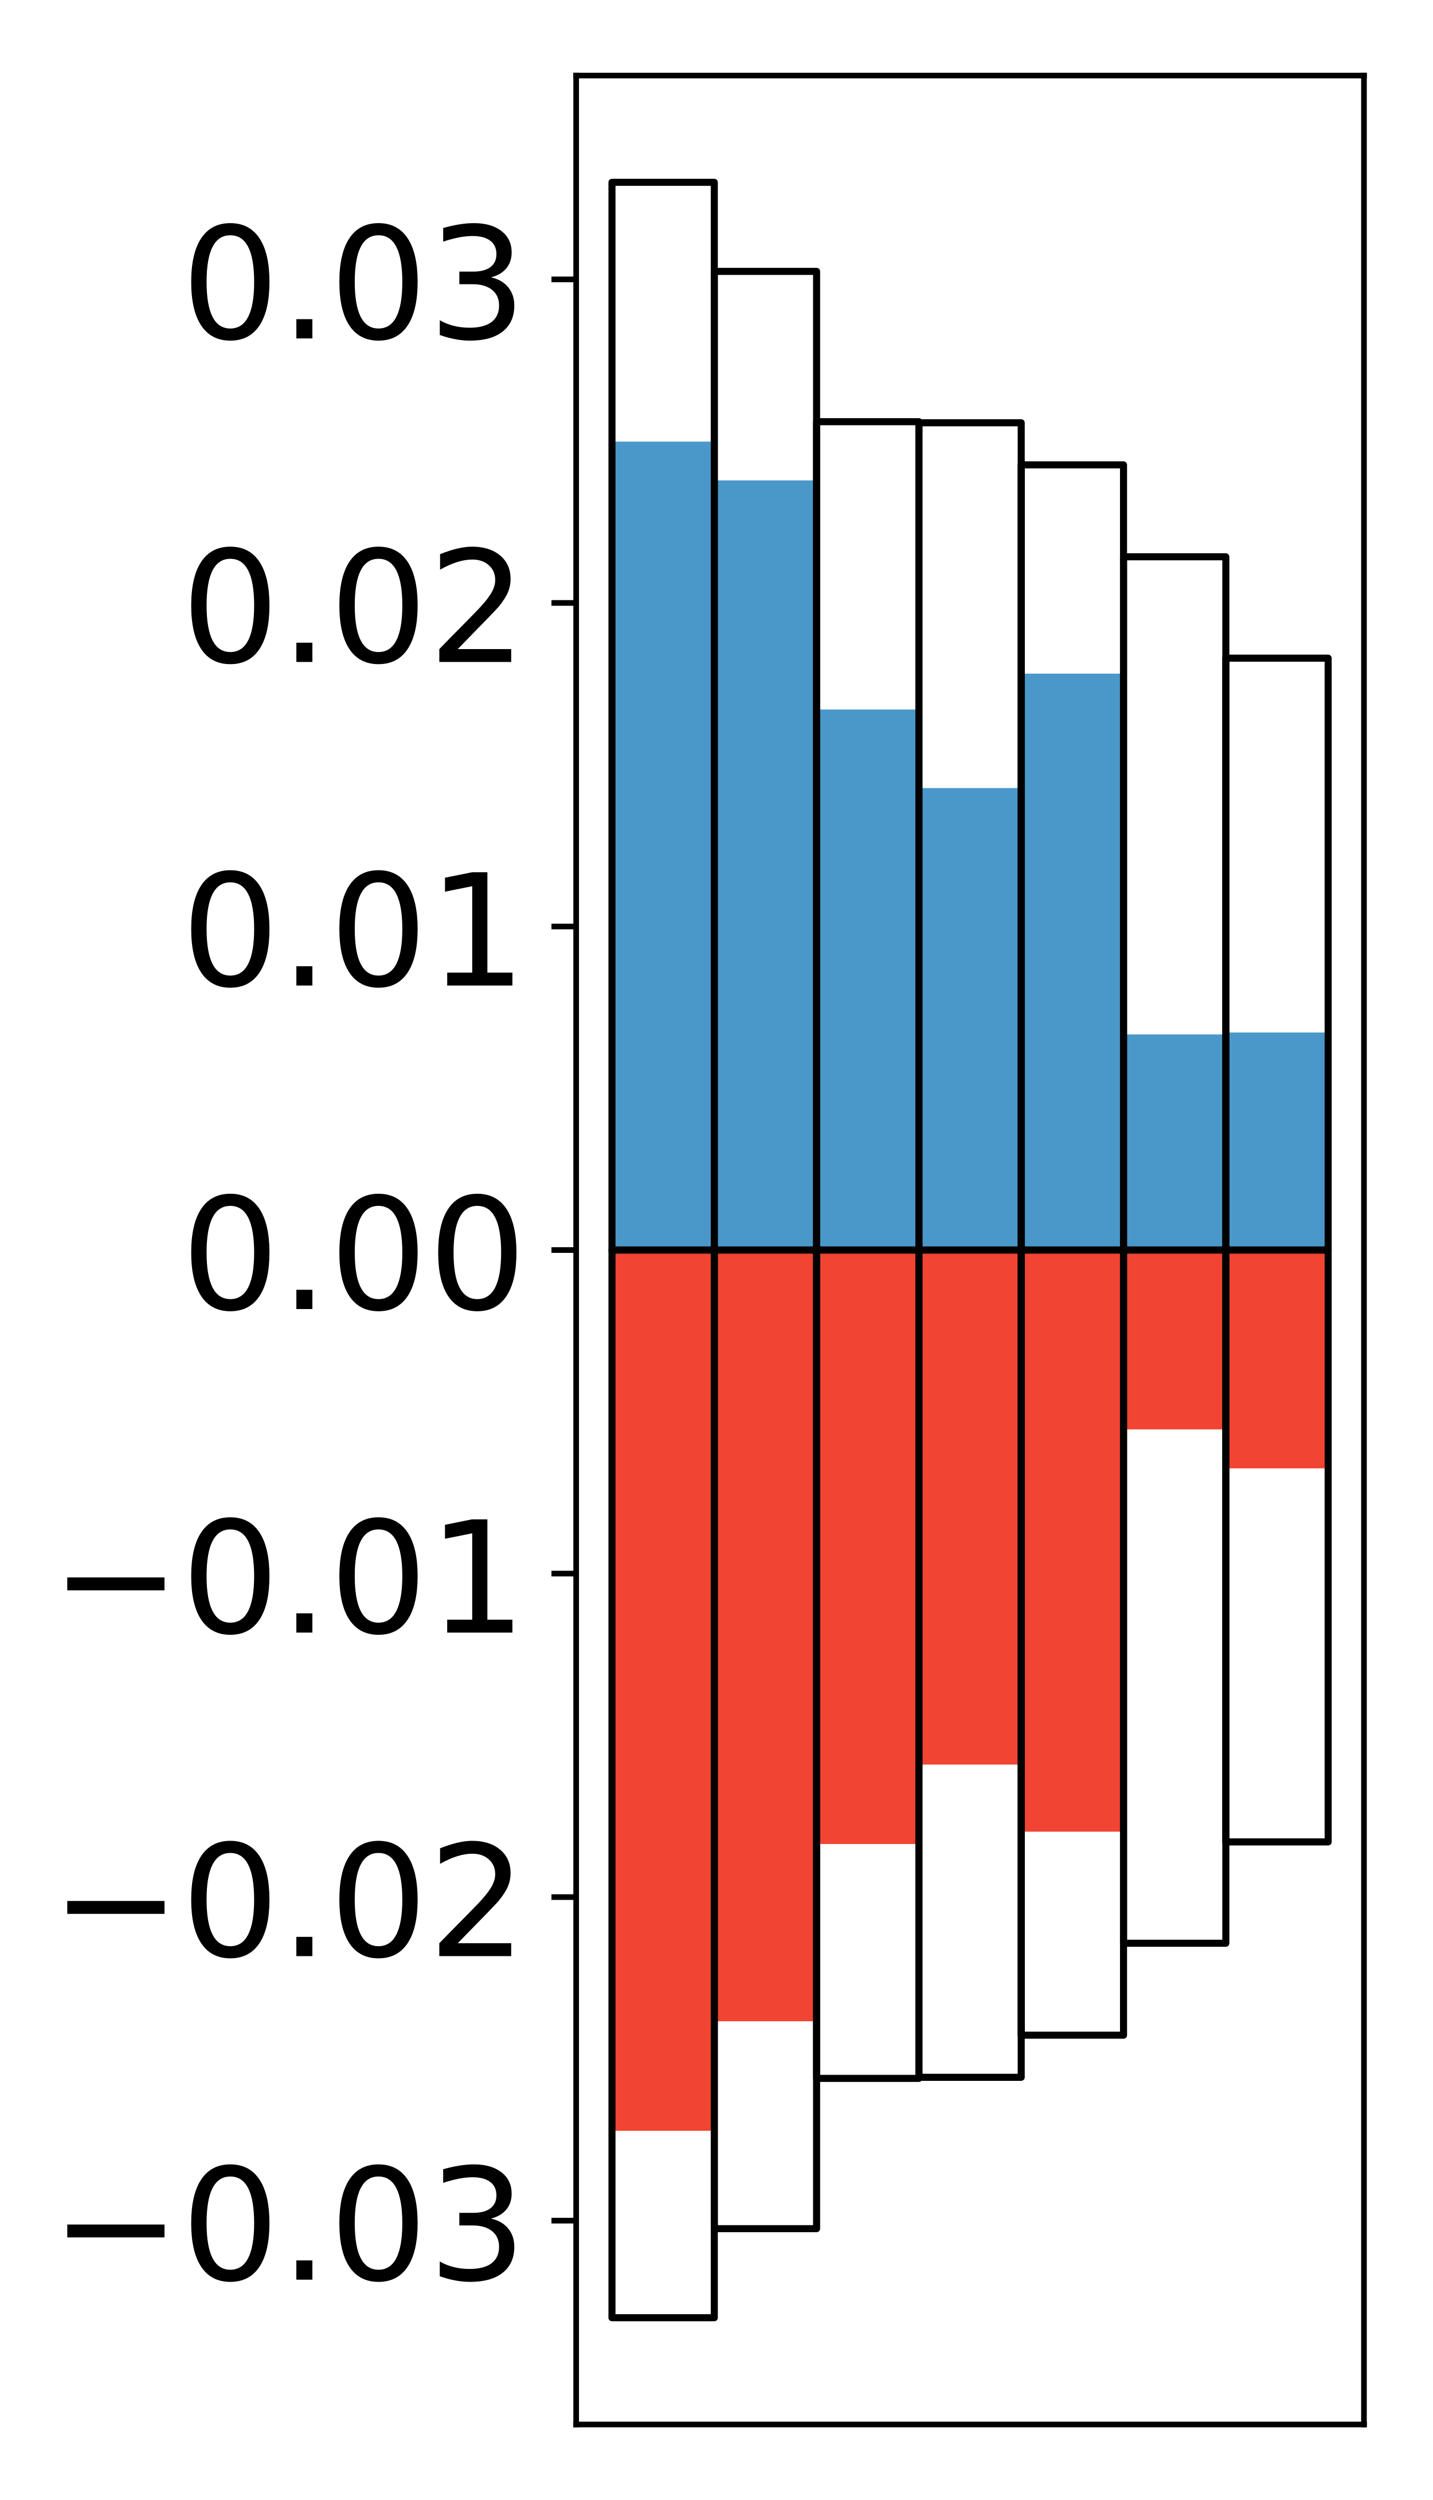 <?xml version="1.0" encoding="utf-8" standalone="no"?>
<!DOCTYPE svg PUBLIC "-//W3C//DTD SVG 1.1//EN"
  "http://www.w3.org/Graphics/SVG/1.1/DTD/svg11.dtd">
<!-- Created with matplotlib (http://matplotlib.org/) -->
<svg height="354pt" version="1.1" viewBox="0 0 203 354" width="203pt" xmlns="http://www.w3.org/2000/svg" xmlns:xlink="http://www.w3.org/1999/xlink">
 <defs>
  <style type="text/css">
*{stroke-linecap:butt;stroke-linejoin:round;}
  </style>
 </defs>
 <g id="figure_1">
  <g id="patch_1">
   <path d="M 0 354.04 
L 203.92 354.04 
L 203.92 0 
L 0 0 
z
" style="fill:#ffffff;"/>
  </g>
  <g id="axes_1">
   <g id="patch_2">
    <path d="M 81.62 343.34 
L 193.22 343.34 
L 193.22 10.7 
L 81.62 10.7 
z
" style="fill:#ffffff;"/>
   </g>
   <g id="matplotlib.axis_1"/>
   <g id="matplotlib.axis_2">
    <g id="ytick_1">
     <g id="line2d_1">
      <defs>
       <path d="M 0 0 
L -3.5 0 
" id="m11ae0a3282" style="stroke:#000000;stroke-width:0.8;"/>
      </defs>
      <g>
       <use style="stroke:#000000;stroke-width:0.8;" x="81.62" xlink:href="#m11ae0a3282" y="314.473"/>
      </g>
     </g>
     <g id="text_1">
      <!-- −0.03 -->
      <defs>
       <path d="M 10.594 35.5 
L 73.188 35.5 
L 73.188 27.203 
L 10.594 27.203 
z
" id="DejaVuSans-2212"/>
       <path d="M 31.781 66.406 
Q 24.172 66.406 20.328 58.906 
Q 16.5 51.422 16.5 36.375 
Q 16.5 21.391 20.328 13.891 
Q 24.172 6.391 31.781 6.391 
Q 39.453 6.391 43.281 13.891 
Q 47.125 21.391 47.125 36.375 
Q 47.125 51.422 43.281 58.906 
Q 39.453 66.406 31.781 66.406 
z
M 31.781 74.219 
Q 44.047 74.219 50.516 64.516 
Q 56.984 54.828 56.984 36.375 
Q 56.984 17.969 50.516 8.266 
Q 44.047 -1.422 31.781 -1.422 
Q 19.531 -1.422 13.062 8.266 
Q 6.594 17.969 6.594 36.375 
Q 6.594 54.828 13.062 64.516 
Q 19.531 74.219 31.781 74.219 
z
" id="DejaVuSans-30"/>
       <path d="M 10.688 12.406 
L 21 12.406 
L 21 0 
L 10.688 0 
z
" id="DejaVuSans-2e"/>
       <path d="M 40.578 39.312 
Q 47.656 37.797 51.625 33 
Q 55.609 28.219 55.609 21.188 
Q 55.609 10.406 48.188 4.484 
Q 40.766 -1.422 27.094 -1.422 
Q 22.516 -1.422 17.656 -0.516 
Q 12.797 0.391 7.625 2.203 
L 7.625 11.719 
Q 11.719 9.328 16.594 8.109 
Q 21.484 6.891 26.812 6.891 
Q 36.078 6.891 40.938 10.547 
Q 45.797 14.203 45.797 21.188 
Q 45.797 27.641 41.281 31.266 
Q 36.766 34.906 28.719 34.906 
L 20.219 34.906 
L 20.219 43.016 
L 29.109 43.016 
Q 36.375 43.016 40.234 45.922 
Q 44.094 48.828 44.094 54.297 
Q 44.094 59.906 40.109 62.906 
Q 36.141 65.922 28.719 65.922 
Q 24.656 65.922 20.016 65.031 
Q 15.375 64.156 9.812 62.312 
L 9.812 71.094 
Q 15.438 72.656 20.344 73.438 
Q 25.25 74.219 29.594 74.219 
Q 40.828 74.219 47.359 69.109 
Q 53.906 64.016 53.906 55.328 
Q 53.906 49.266 50.438 45.094 
Q 46.969 40.922 40.578 39.312 
z
" id="DejaVuSans-33"/>
      </defs>
      <g transform="translate(7.2 322.831)scale(0.22 -0.22)">
       <use xlink:href="#DejaVuSans-2212"/>
       <use x="83.789" xlink:href="#DejaVuSans-30"/>
       <use x="147.412" xlink:href="#DejaVuSans-2e"/>
       <use x="179.199" xlink:href="#DejaVuSans-30"/>
       <use x="242.822" xlink:href="#DejaVuSans-33"/>
      </g>
     </g>
    </g>
    <g id="ytick_2">
     <g id="line2d_2">
      <g>
       <use style="stroke:#000000;stroke-width:0.8;" x="81.62" xlink:href="#m11ae0a3282" y="268.655"/>
      </g>
     </g>
     <g id="text_2">
      <!-- −0.02 -->
      <defs>
       <path d="M 19.188 8.297 
L 53.609 8.297 
L 53.609 0 
L 7.328 0 
L 7.328 8.297 
Q 12.938 14.109 22.625 23.891 
Q 32.328 33.688 34.812 36.531 
Q 39.547 41.844 41.422 45.531 
Q 43.312 49.219 43.312 52.781 
Q 43.312 58.594 39.234 62.25 
Q 35.156 65.922 28.609 65.922 
Q 23.969 65.922 18.812 64.312 
Q 13.672 62.703 7.812 59.422 
L 7.812 69.391 
Q 13.766 71.781 18.938 73 
Q 24.125 74.219 28.422 74.219 
Q 39.75 74.219 46.484 68.547 
Q 53.219 62.891 53.219 53.422 
Q 53.219 48.922 51.531 44.891 
Q 49.859 40.875 45.406 35.406 
Q 44.188 33.984 37.641 27.219 
Q 31.109 20.453 19.188 8.297 
z
" id="DejaVuSans-32"/>
      </defs>
      <g transform="translate(7.2 277.013)scale(0.22 -0.22)">
       <use xlink:href="#DejaVuSans-2212"/>
       <use x="83.789" xlink:href="#DejaVuSans-30"/>
       <use x="147.412" xlink:href="#DejaVuSans-2e"/>
       <use x="179.199" xlink:href="#DejaVuSans-30"/>
       <use x="242.822" xlink:href="#DejaVuSans-32"/>
      </g>
     </g>
    </g>
    <g id="ytick_3">
     <g id="line2d_3">
      <g>
       <use style="stroke:#000000;stroke-width:0.8;" x="81.62" xlink:href="#m11ae0a3282" y="222.838"/>
      </g>
     </g>
     <g id="text_3">
      <!-- −0.01 -->
      <defs>
       <path d="M 12.406 8.297 
L 28.516 8.297 
L 28.516 63.922 
L 10.984 60.406 
L 10.984 69.391 
L 28.422 72.906 
L 38.281 72.906 
L 38.281 8.297 
L 54.391 8.297 
L 54.391 0 
L 12.406 0 
z
" id="DejaVuSans-31"/>
      </defs>
      <g transform="translate(7.2 231.196)scale(0.22 -0.22)">
       <use xlink:href="#DejaVuSans-2212"/>
       <use x="83.789" xlink:href="#DejaVuSans-30"/>
       <use x="147.412" xlink:href="#DejaVuSans-2e"/>
       <use x="179.199" xlink:href="#DejaVuSans-30"/>
       <use x="242.822" xlink:href="#DejaVuSans-31"/>
      </g>
     </g>
    </g>
    <g id="ytick_4">
     <g id="line2d_4">
      <g>
       <use style="stroke:#000000;stroke-width:0.8;" x="81.62" xlink:href="#m11ae0a3282" y="177.02"/>
      </g>
     </g>
     <g id="text_4">
      <!-- 0.00 -->
      <g transform="translate(25.635 185.378)scale(0.22 -0.22)">
       <use xlink:href="#DejaVuSans-30"/>
       <use x="63.623" xlink:href="#DejaVuSans-2e"/>
       <use x="95.41" xlink:href="#DejaVuSans-30"/>
       <use x="159.033" xlink:href="#DejaVuSans-30"/>
      </g>
     </g>
    </g>
    <g id="ytick_5">
     <g id="line2d_5">
      <g>
       <use style="stroke:#000000;stroke-width:0.8;" x="81.62" xlink:href="#m11ae0a3282" y="131.202"/>
      </g>
     </g>
     <g id="text_5">
      <!-- 0.01 -->
      <g transform="translate(25.635 139.561)scale(0.22 -0.22)">
       <use xlink:href="#DejaVuSans-30"/>
       <use x="63.623" xlink:href="#DejaVuSans-2e"/>
       <use x="95.41" xlink:href="#DejaVuSans-30"/>
       <use x="159.033" xlink:href="#DejaVuSans-31"/>
      </g>
     </g>
    </g>
    <g id="ytick_6">
     <g id="line2d_6">
      <g>
       <use style="stroke:#000000;stroke-width:0.8;" x="81.62" xlink:href="#m11ae0a3282" y="85.385"/>
      </g>
     </g>
     <g id="text_6">
      <!-- 0.02 -->
      <g transform="translate(25.635 93.743)scale(0.22 -0.22)">
       <use xlink:href="#DejaVuSans-30"/>
       <use x="63.623" xlink:href="#DejaVuSans-2e"/>
       <use x="95.41" xlink:href="#DejaVuSans-30"/>
       <use x="159.033" xlink:href="#DejaVuSans-32"/>
      </g>
     </g>
    </g>
    <g id="ytick_7">
     <g id="line2d_7">
      <g>
       <use style="stroke:#000000;stroke-width:0.8;" x="81.62" xlink:href="#m11ae0a3282" y="39.567"/>
      </g>
     </g>
     <g id="text_7">
      <!-- 0.03 -->
      <g transform="translate(25.635 47.926)scale(0.22 -0.22)">
       <use xlink:href="#DejaVuSans-30"/>
       <use x="63.623" xlink:href="#DejaVuSans-2e"/>
       <use x="95.41" xlink:href="#DejaVuSans-30"/>
       <use x="159.033" xlink:href="#DejaVuSans-33"/>
      </g>
     </g>
    </g>
   </g>
   <g id="patch_3">
    <path clip-path="url(#pc983462d9b)" d="M 86.692 177.02 
L 101.186 177.02 
L 101.186 62.539 
L 86.692 62.539 
z
" style="fill:#4a98c9;"/>
   </g>
   <g id="patch_4">
    <path clip-path="url(#pc983462d9b)" d="M 101.186 177.02 
L 115.679 177.02 
L 115.679 68.031 
L 101.186 68.031 
z
" style="fill:#4a98c9;"/>
   </g>
   <g id="patch_5">
    <path clip-path="url(#pc983462d9b)" d="M 115.679 177.02 
L 130.173 177.02 
L 130.173 100.477 
L 115.679 100.477 
z
" style="fill:#4a98c9;"/>
   </g>
   <g id="patch_6">
    <path clip-path="url(#pc983462d9b)" d="M 130.173 177.02 
L 144.666 177.02 
L 144.666 111.602 
L 130.173 111.602 
z
" style="fill:#4a98c9;"/>
   </g>
   <g id="patch_7">
    <path clip-path="url(#pc983462d9b)" d="M 144.666 177.02 
L 159.16 177.02 
L 159.16 95.396 
L 144.666 95.396 
z
" style="fill:#4a98c9;"/>
   </g>
   <g id="patch_8">
    <path clip-path="url(#pc983462d9b)" d="M 159.16 177.02 
L 173.653 177.02 
L 173.653 146.49 
L 159.16 146.49 
z
" style="fill:#4a98c9;"/>
   </g>
   <g id="patch_9">
    <path clip-path="url(#pc983462d9b)" d="M 173.653 177.02 
L 188.147 177.02 
L 188.147 146.215 
L 173.653 146.215 
z
" style="fill:#4a98c9;"/>
   </g>
   <g id="patch_10">
    <path clip-path="url(#pc983462d9b)" d="M 86.692 177.02 
L 101.186 177.02 
L 101.186 301.749 
L 86.692 301.749 
z
" style="fill:#f14432;"/>
   </g>
   <g id="patch_11">
    <path clip-path="url(#pc983462d9b)" d="M 101.186 177.02 
L 115.679 177.02 
L 115.679 286.234 
L 101.186 286.234 
z
" style="fill:#f14432;"/>
   </g>
   <g id="patch_12">
    <path clip-path="url(#pc983462d9b)" d="M 115.679 177.02 
L 130.173 177.02 
L 130.173 261.137 
L 115.679 261.137 
z
" style="fill:#f14432;"/>
   </g>
   <g id="patch_13">
    <path clip-path="url(#pc983462d9b)" d="M 130.173 177.02 
L 144.666 177.02 
L 144.666 249.888 
L 130.173 249.888 
z
" style="fill:#f14432;"/>
   </g>
   <g id="patch_14">
    <path clip-path="url(#pc983462d9b)" d="M 144.666 177.02 
L 159.16 177.02 
L 159.16 259.39 
L 144.666 259.39 
z
" style="fill:#f14432;"/>
   </g>
   <g id="patch_15">
    <path clip-path="url(#pc983462d9b)" d="M 159.16 177.02 
L 173.653 177.02 
L 173.653 202.42 
L 159.16 202.42 
z
" style="fill:#f14432;"/>
   </g>
   <g id="patch_16">
    <path clip-path="url(#pc983462d9b)" d="M 173.653 177.02 
L 188.147 177.02 
L 188.147 207.937 
L 173.653 207.937 
z
" style="fill:#f14432;"/>
   </g>
   <g id="patch_17">
    <path d="M 81.62 343.34 
L 81.62 10.7 
" style="fill:none;stroke:#000000;stroke-linecap:square;stroke-linejoin:miter;stroke-width:0.8;"/>
   </g>
   <g id="patch_18">
    <path d="M 193.22 343.34 
L 193.22 10.7 
" style="fill:none;stroke:#000000;stroke-linecap:square;stroke-linejoin:miter;stroke-width:0.8;"/>
   </g>
   <g id="patch_19">
    <path d="M 81.62 343.34 
L 193.22 343.34 
" style="fill:none;stroke:#000000;stroke-linecap:square;stroke-linejoin:miter;stroke-width:0.8;"/>
   </g>
   <g id="patch_20">
    <path d="M 81.62 10.7 
L 193.22 10.7 
" style="fill:none;stroke:#000000;stroke-linecap:square;stroke-linejoin:miter;stroke-width:0.8;"/>
   </g>
   <g id="patch_21">
    <path clip-path="url(#pc983462d9b)" d="M 86.692 177.02 
L 101.186 177.02 
L 101.186 25.82 
L 86.692 25.82 
z
" style="fill:none;stroke:#000000;stroke-linejoin:miter;"/>
   </g>
   <g id="patch_22">
    <path clip-path="url(#pc983462d9b)" d="M 101.186 177.02 
L 115.679 177.02 
L 115.679 38.432 
L 101.186 38.432 
z
" style="fill:none;stroke:#000000;stroke-linejoin:miter;"/>
   </g>
   <g id="patch_23">
    <path clip-path="url(#pc983462d9b)" d="M 115.679 177.02 
L 130.173 177.02 
L 130.173 59.716 
L 115.679 59.716 
z
" style="fill:none;stroke:#000000;stroke-linejoin:miter;"/>
   </g>
   <g id="patch_24">
    <path clip-path="url(#pc983462d9b)" d="M 130.173 177.02 
L 144.666 177.02 
L 144.666 59.867 
L 130.173 59.867 
z
" style="fill:none;stroke:#000000;stroke-linejoin:miter;"/>
   </g>
   <g id="patch_25">
    <path clip-path="url(#pc983462d9b)" d="M 144.666 177.02 
L 159.16 177.02 
L 159.16 65.83 
L 144.666 65.83 
z
" style="fill:none;stroke:#000000;stroke-linejoin:miter;"/>
   </g>
   <g id="patch_26">
    <path clip-path="url(#pc983462d9b)" d="M 159.16 177.02 
L 173.653 177.02 
L 173.653 78.849 
L 159.16 78.849 
z
" style="fill:none;stroke:#000000;stroke-linejoin:miter;"/>
   </g>
   <g id="patch_27">
    <path clip-path="url(#pc983462d9b)" d="M 173.653 177.02 
L 188.147 177.02 
L 188.147 93.203 
L 173.653 93.203 
z
" style="fill:none;stroke:#000000;stroke-linejoin:miter;"/>
   </g>
   <g id="patch_28">
    <path clip-path="url(#pc983462d9b)" d="M 86.692 177.02 
L 101.186 177.02 
L 101.186 328.22 
L 86.692 328.22 
z
" style="fill:none;stroke:#000000;stroke-linejoin:miter;"/>
   </g>
   <g id="patch_29">
    <path clip-path="url(#pc983462d9b)" d="M 101.186 177.02 
L 115.679 177.02 
L 115.679 315.608 
L 101.186 315.608 
z
" style="fill:none;stroke:#000000;stroke-linejoin:miter;"/>
   </g>
   <g id="patch_30">
    <path clip-path="url(#pc983462d9b)" d="M 115.679 177.02 
L 130.173 177.02 
L 130.173 294.324 
L 115.679 294.324 
z
" style="fill:none;stroke:#000000;stroke-linejoin:miter;"/>
   </g>
   <g id="patch_31">
    <path clip-path="url(#pc983462d9b)" d="M 130.173 177.02 
L 144.666 177.02 
L 144.666 294.173 
L 130.173 294.173 
z
" style="fill:none;stroke:#000000;stroke-linejoin:miter;"/>
   </g>
   <g id="patch_32">
    <path clip-path="url(#pc983462d9b)" d="M 144.666 177.02 
L 159.16 177.02 
L 159.16 288.21 
L 144.666 288.21 
z
" style="fill:none;stroke:#000000;stroke-linejoin:miter;"/>
   </g>
   <g id="patch_33">
    <path clip-path="url(#pc983462d9b)" d="M 159.16 177.02 
L 173.653 177.02 
L 173.653 275.191 
L 159.16 275.191 
z
" style="fill:none;stroke:#000000;stroke-linejoin:miter;"/>
   </g>
   <g id="patch_34">
    <path clip-path="url(#pc983462d9b)" d="M 173.653 177.02 
L 188.147 177.02 
L 188.147 260.837 
L 173.653 260.837 
z
" style="fill:none;stroke:#000000;stroke-linejoin:miter;"/>
   </g>
  </g>
 </g>
 <defs>
  <clipPath id="pc983462d9b">
   <rect height="332.64" width="111.6" x="81.62" y="10.7"/>
  </clipPath>
 </defs>
</svg>
